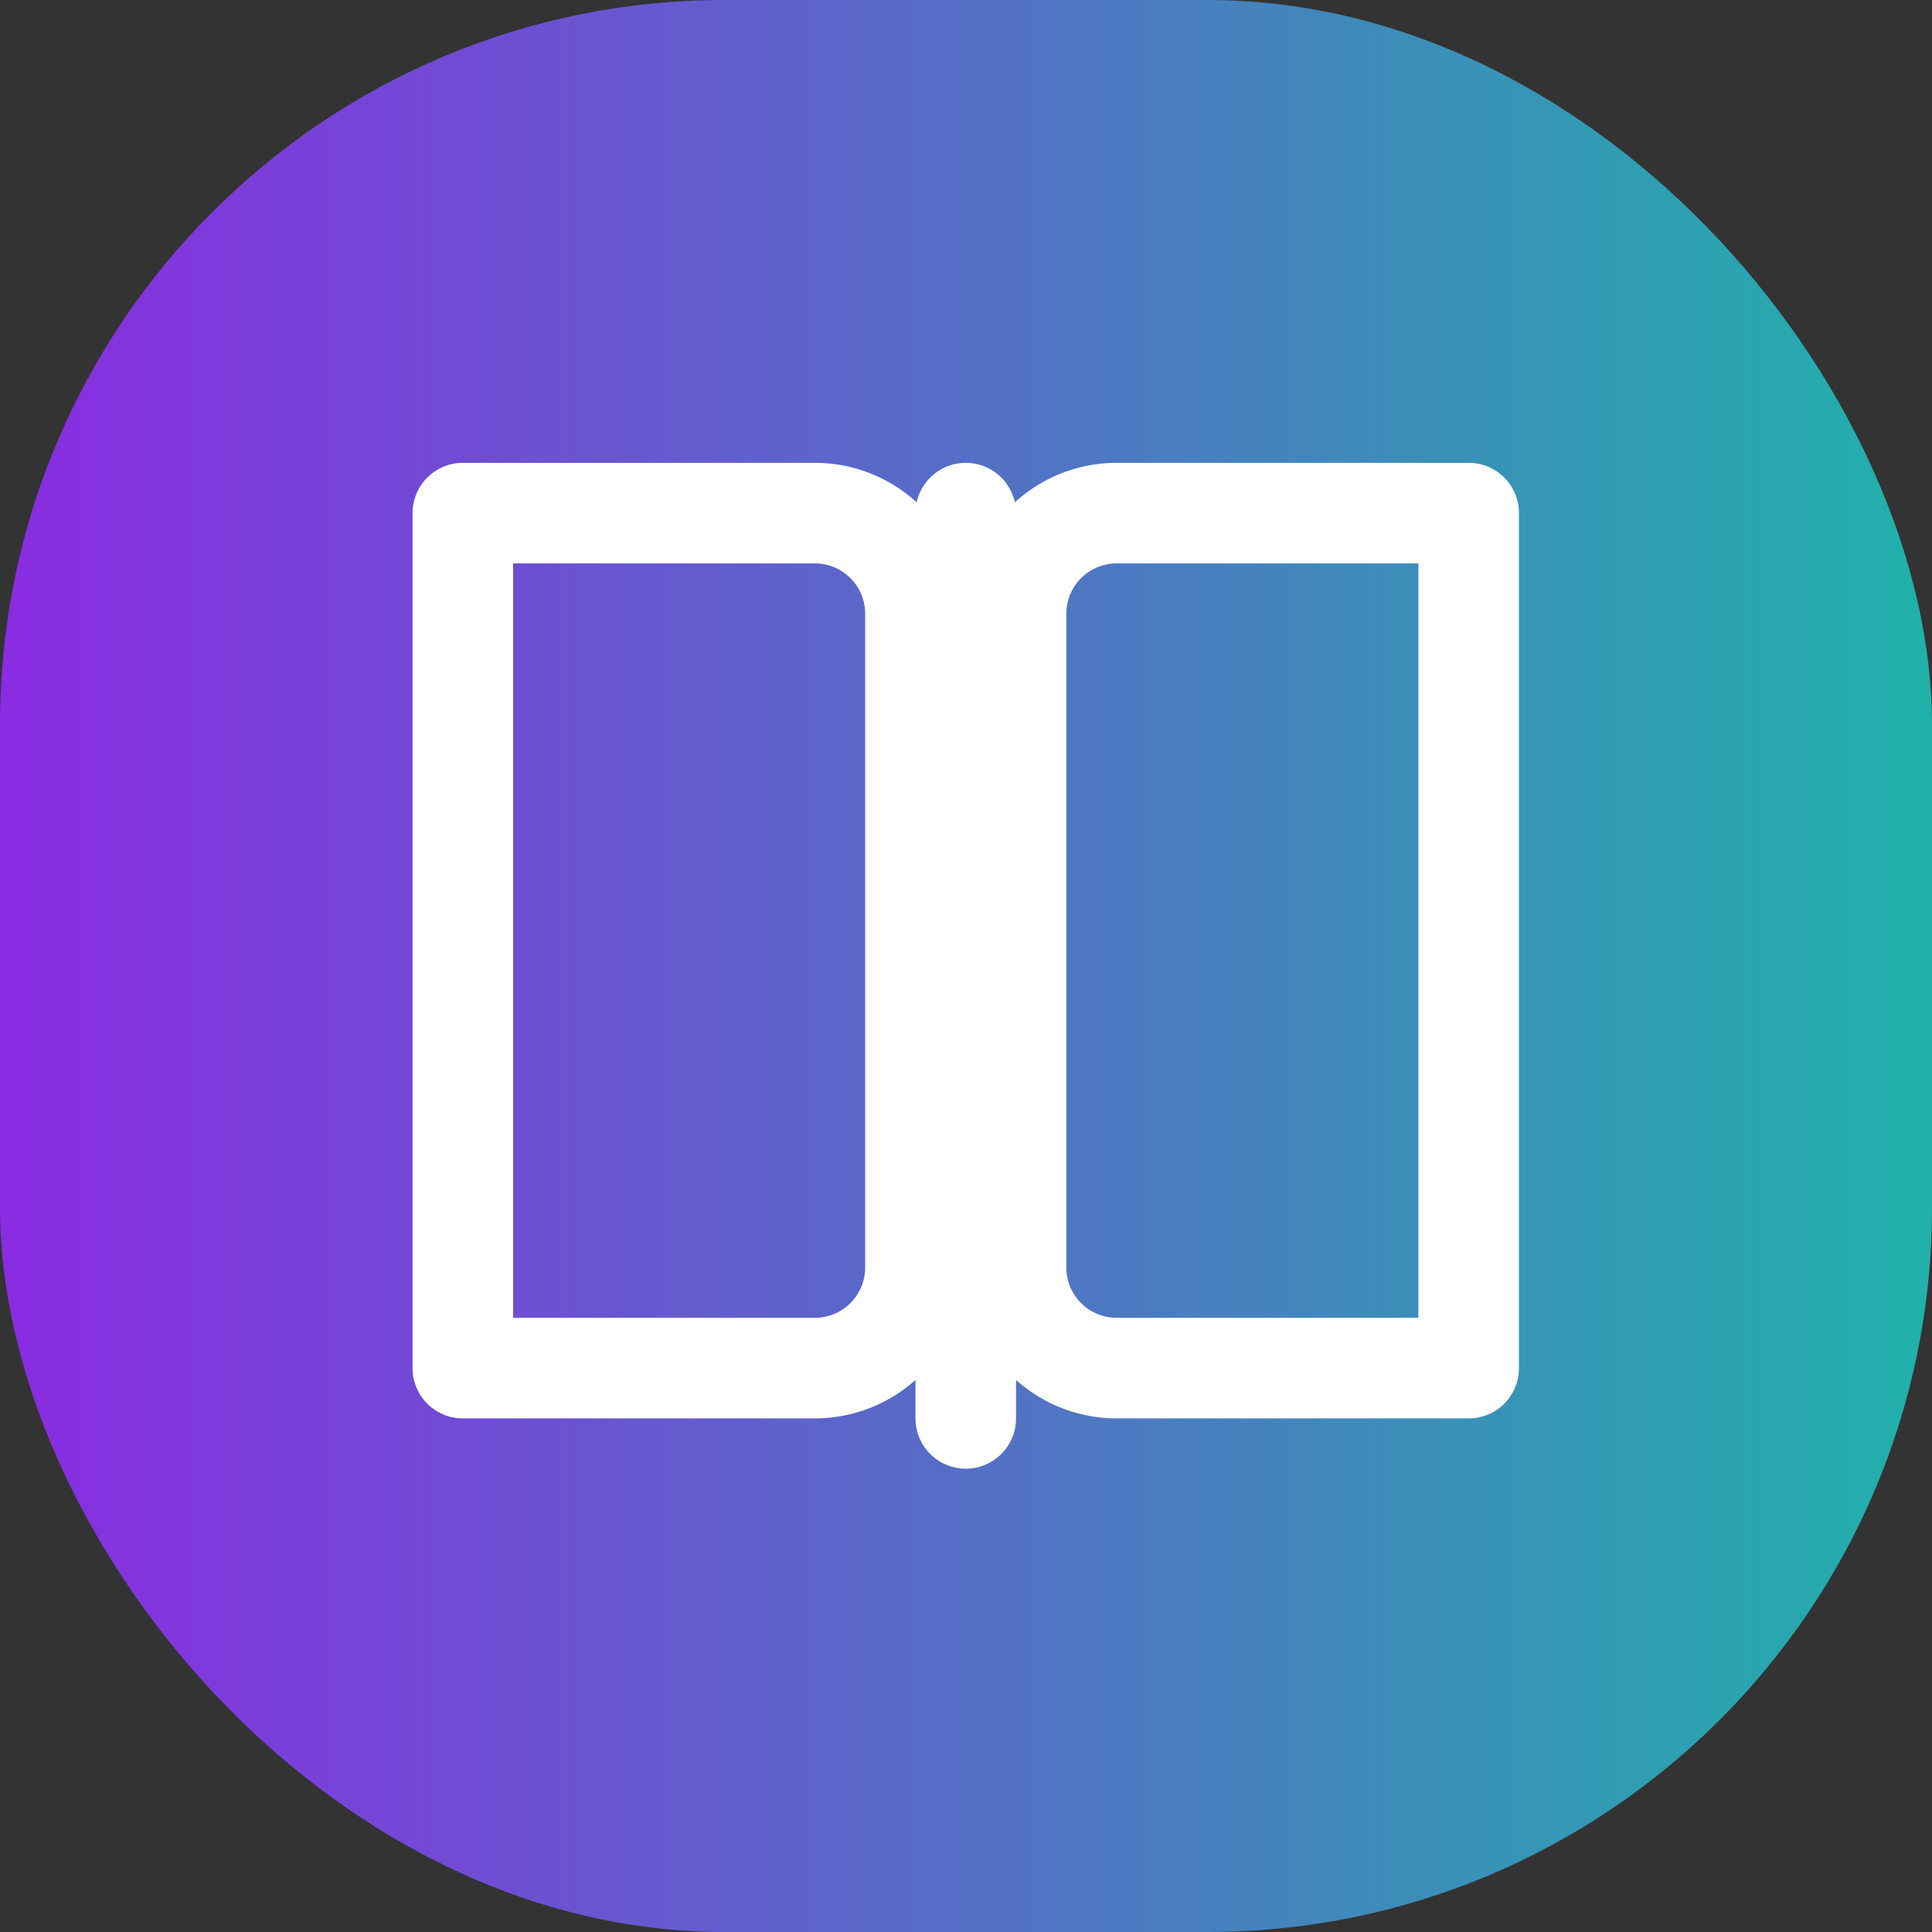 <svg width="32" height="32" viewBox="0 0 32 32" xmlns="http://www.w3.org/2000/svg">
  <rect x="0" y="0" width="32" height="32" fill="#333333" stroke="none"/>
  <!-- Define the gradient background -->
  <defs>
    <linearGradient id="gradient" x1="0%" y1="0%" x2="100%" y2="0%">
      <!-- Replace with your actual promptiverse-purple and promptiverse-teal colors -->
      <stop offset="0%" stop-color="#8A2BE2"/>
      <stop offset="100%" stop-color="#20B2AA"/>
    </linearGradient>
  </defs>
  
  <!-- Draw the rounded rectangle background -->
  <rect x="0" y="0" width="32" height="32" rx="12" fill="url(#gradient)"/>
  
  <!-- Position the lucide-react BookOpen icon within the padded area -->
  <g transform="translate(6,6) scale(0.833)" fill="none" stroke="white" stroke-width="2" stroke-linecap="round" stroke-linejoin="round">
    <path d="M2 3h7a2 2 0 0 1 2 2v13a2 2 0 0 1-2 2H2z"/>
    <path d="M22 3h-7a2 2 0 0 0-2 2v13a2 2 0 0 0 2 2h7z"/>
    <path d="M12 3v18"/>
  </g>
</svg>
